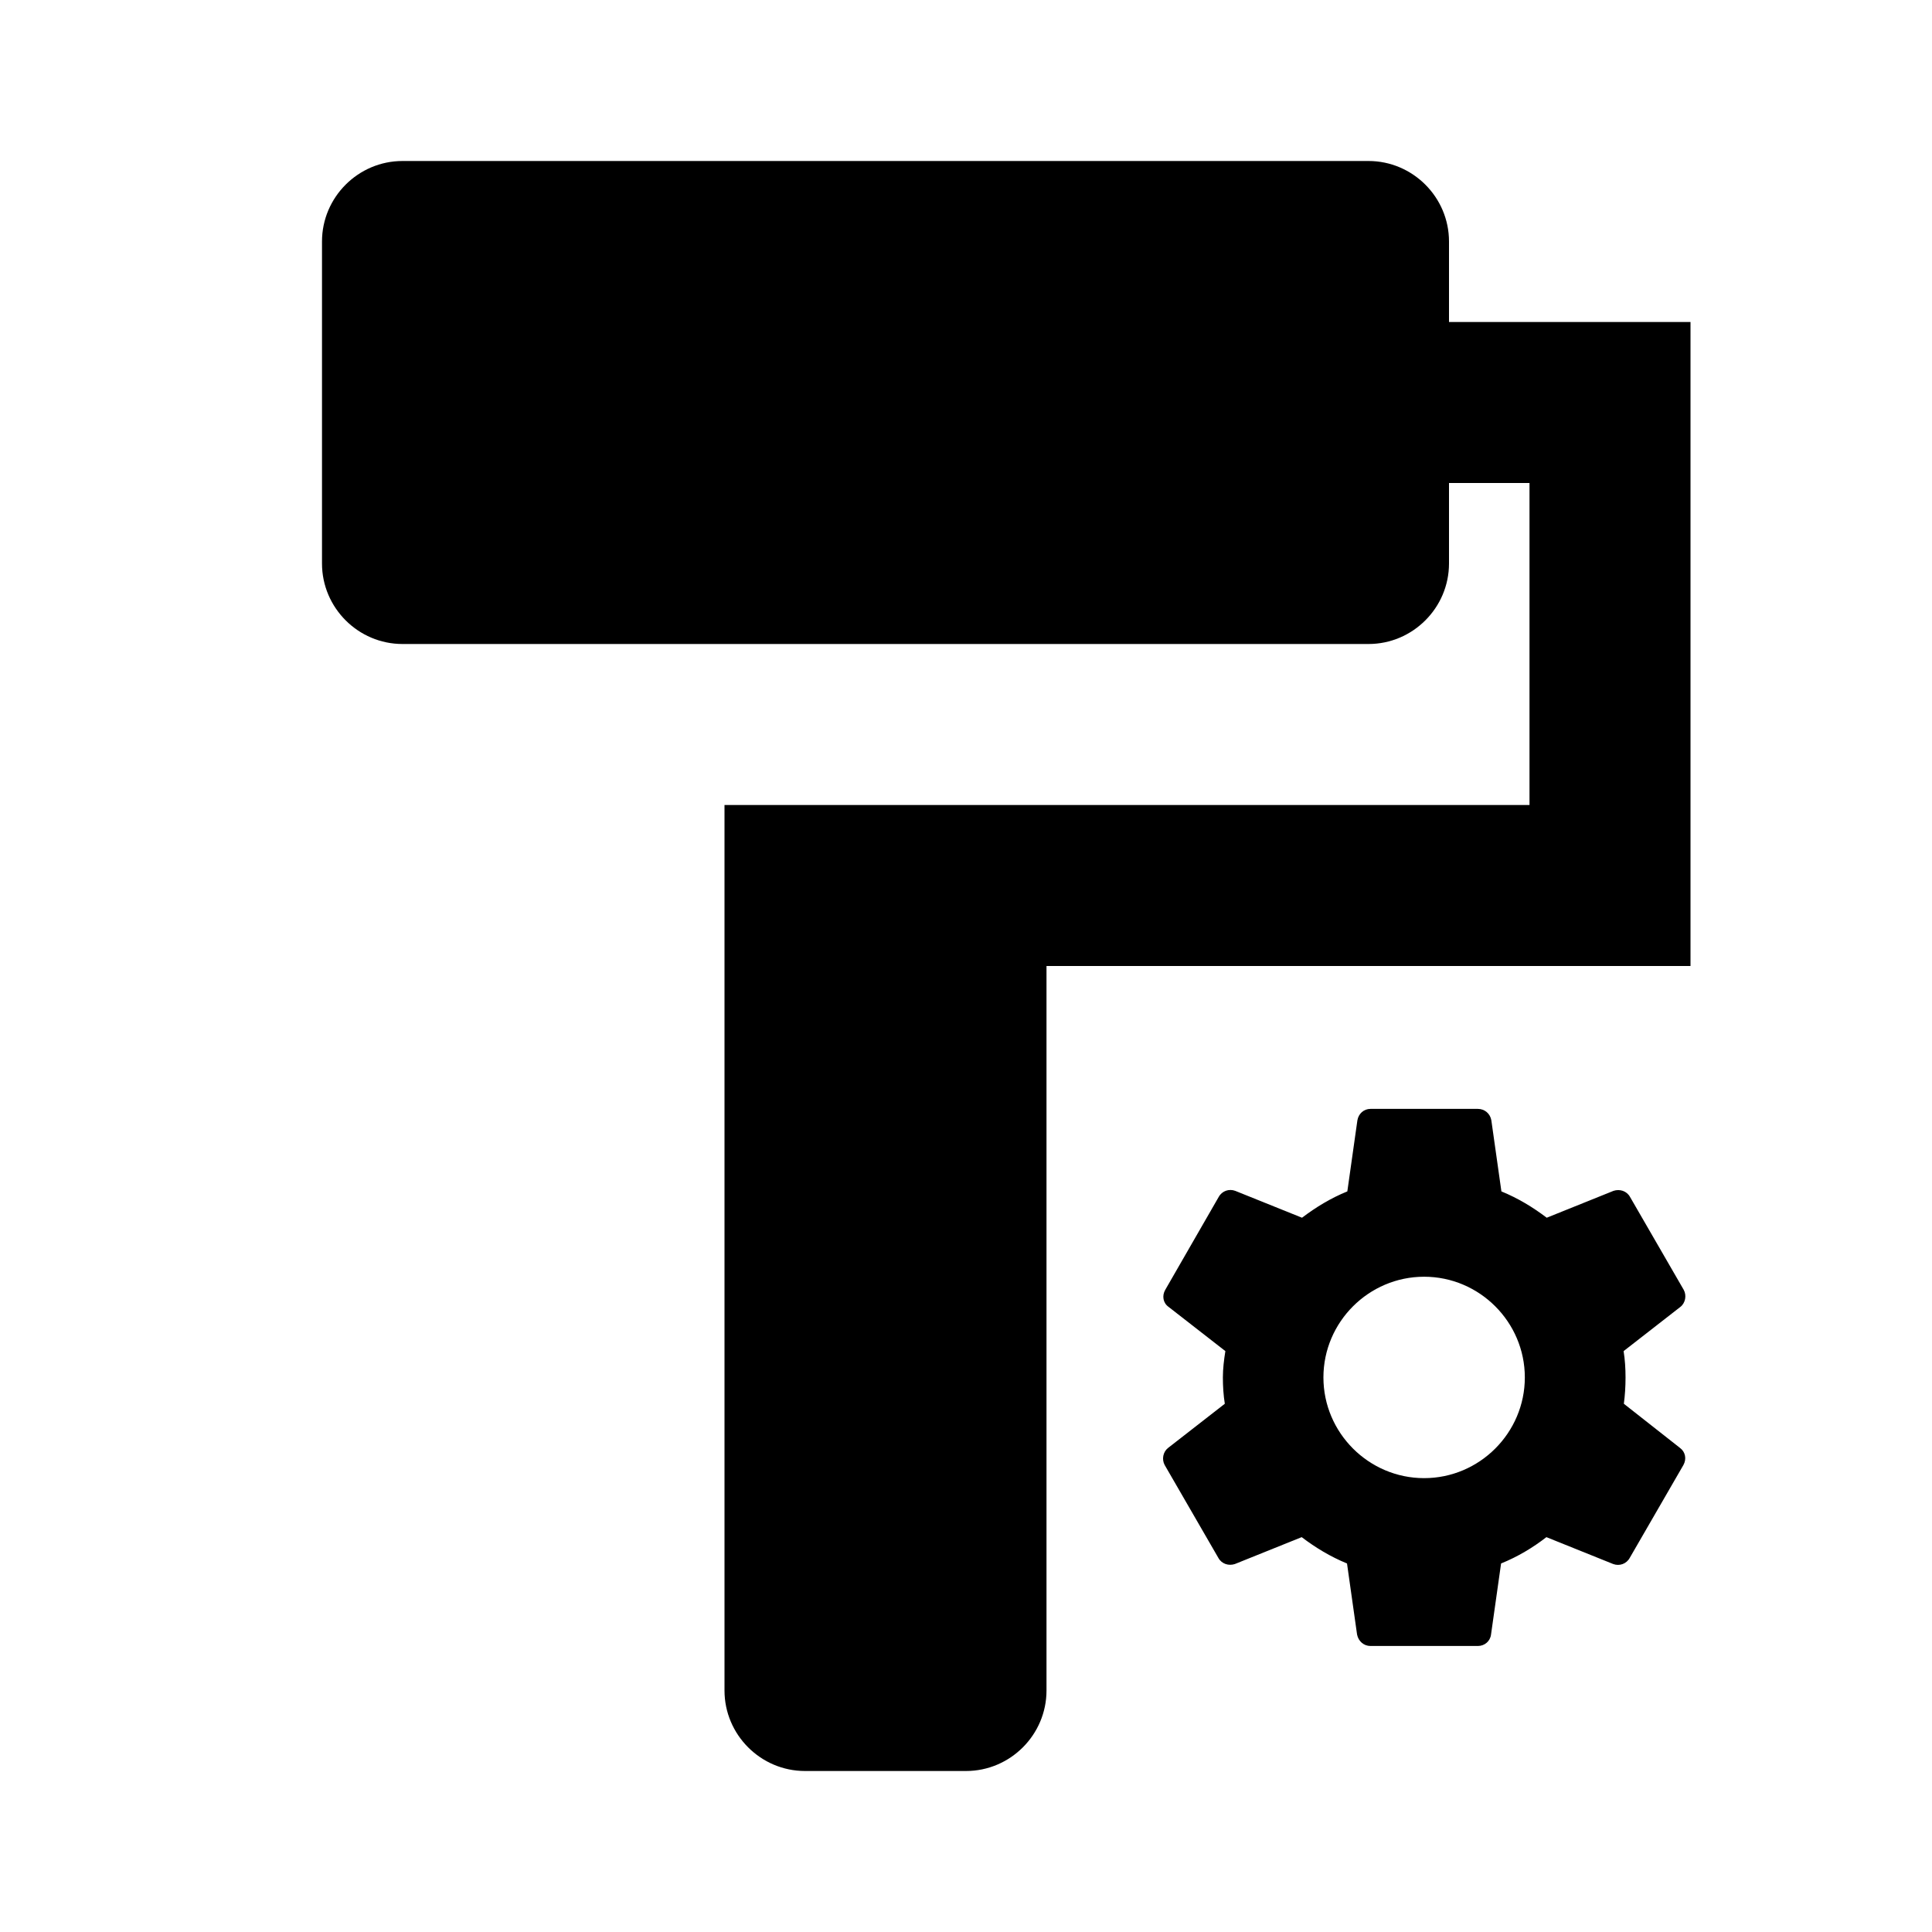 <svg xmlns="http://www.w3.org/2000/svg" width="24px" height="24px" viewBox="0 0 24 24" fill="#000000">
  <path
     d="M18 4V3c0-.55-.45-1-1-1H5c-.55 0-1 .45-1 1v4c0 .55.45 1 1 1h12c.55 0 1-.45 1-1V6h1v4H9v11c0 .55.45 1 1 1h2c.55 0 1-.45 1-1v-9h8V4h-3z"/>
  <path
     d="m 20.172,17.438 c 0.014,-0.104 0.021,-0.212 0.021,-0.327 0,-0.111 -0.007,-0.222 -0.024,-0.327 l 0.705,-0.549 c 0.063,-0.049 0.08,-0.142 0.042,-0.212 l -0.667,-1.154 c -0.042,-0.076 -0.129,-0.101 -0.205,-0.076 l -0.83,0.334 c -0.174,-0.132 -0.358,-0.243 -0.563,-0.327 l -0.125,-0.883 c -0.014,-0.083 -0.083,-0.142 -0.167,-0.142 h -1.334 c -0.083,0 -0.149,0.059 -0.163,0.142 l -0.125,0.883 c -0.205,0.083 -0.393,0.198 -0.563,0.327 l -0.83,-0.334 c -0.076,-0.028 -0.163,0 -0.205,0.076 l -0.664,1.154 c -0.042,0.073 -0.028,0.163 0.042,0.212 l 0.705,0.549 c -0.017,0.104 -0.031,0.219 -0.031,0.327 0,0.108 0.007,0.222 0.024,0.327 l -0.705,0.549 c -0.063,0.049 -0.08,0.142 -0.042,0.212 l 0.667,1.154 c 0.042,0.076 0.129,0.101 0.205,0.076 l 0.83,-0.334 c 0.174,0.132 0.358,0.243 0.563,0.327 l 0.125,0.883 c 0.017,0.083 0.083,0.142 0.167,0.142 h 1.334 c 0.083,0 0.153,-0.059 0.163,-0.142 l 0.125,-0.883 c 0.205,-0.083 0.393,-0.195 0.563,-0.327 l 0.83,0.334 c 0.076,0.028 0.163,0 0.205,-0.076 l 0.667,-1.154 c 0.042,-0.076 0.024,-0.163 -0.042,-0.212 z m -2.481,0.924 c -0.688,0 -1.251,-0.563 -1.251,-1.251 0,-0.688 0.563,-1.251 1.251,-1.251 0.688,0 1.251,0.563 1.251,1.251 0,0.688 -0.563,1.251 -1.251,1.251 z"
     style="stroke-width:0.347" />
</svg>
